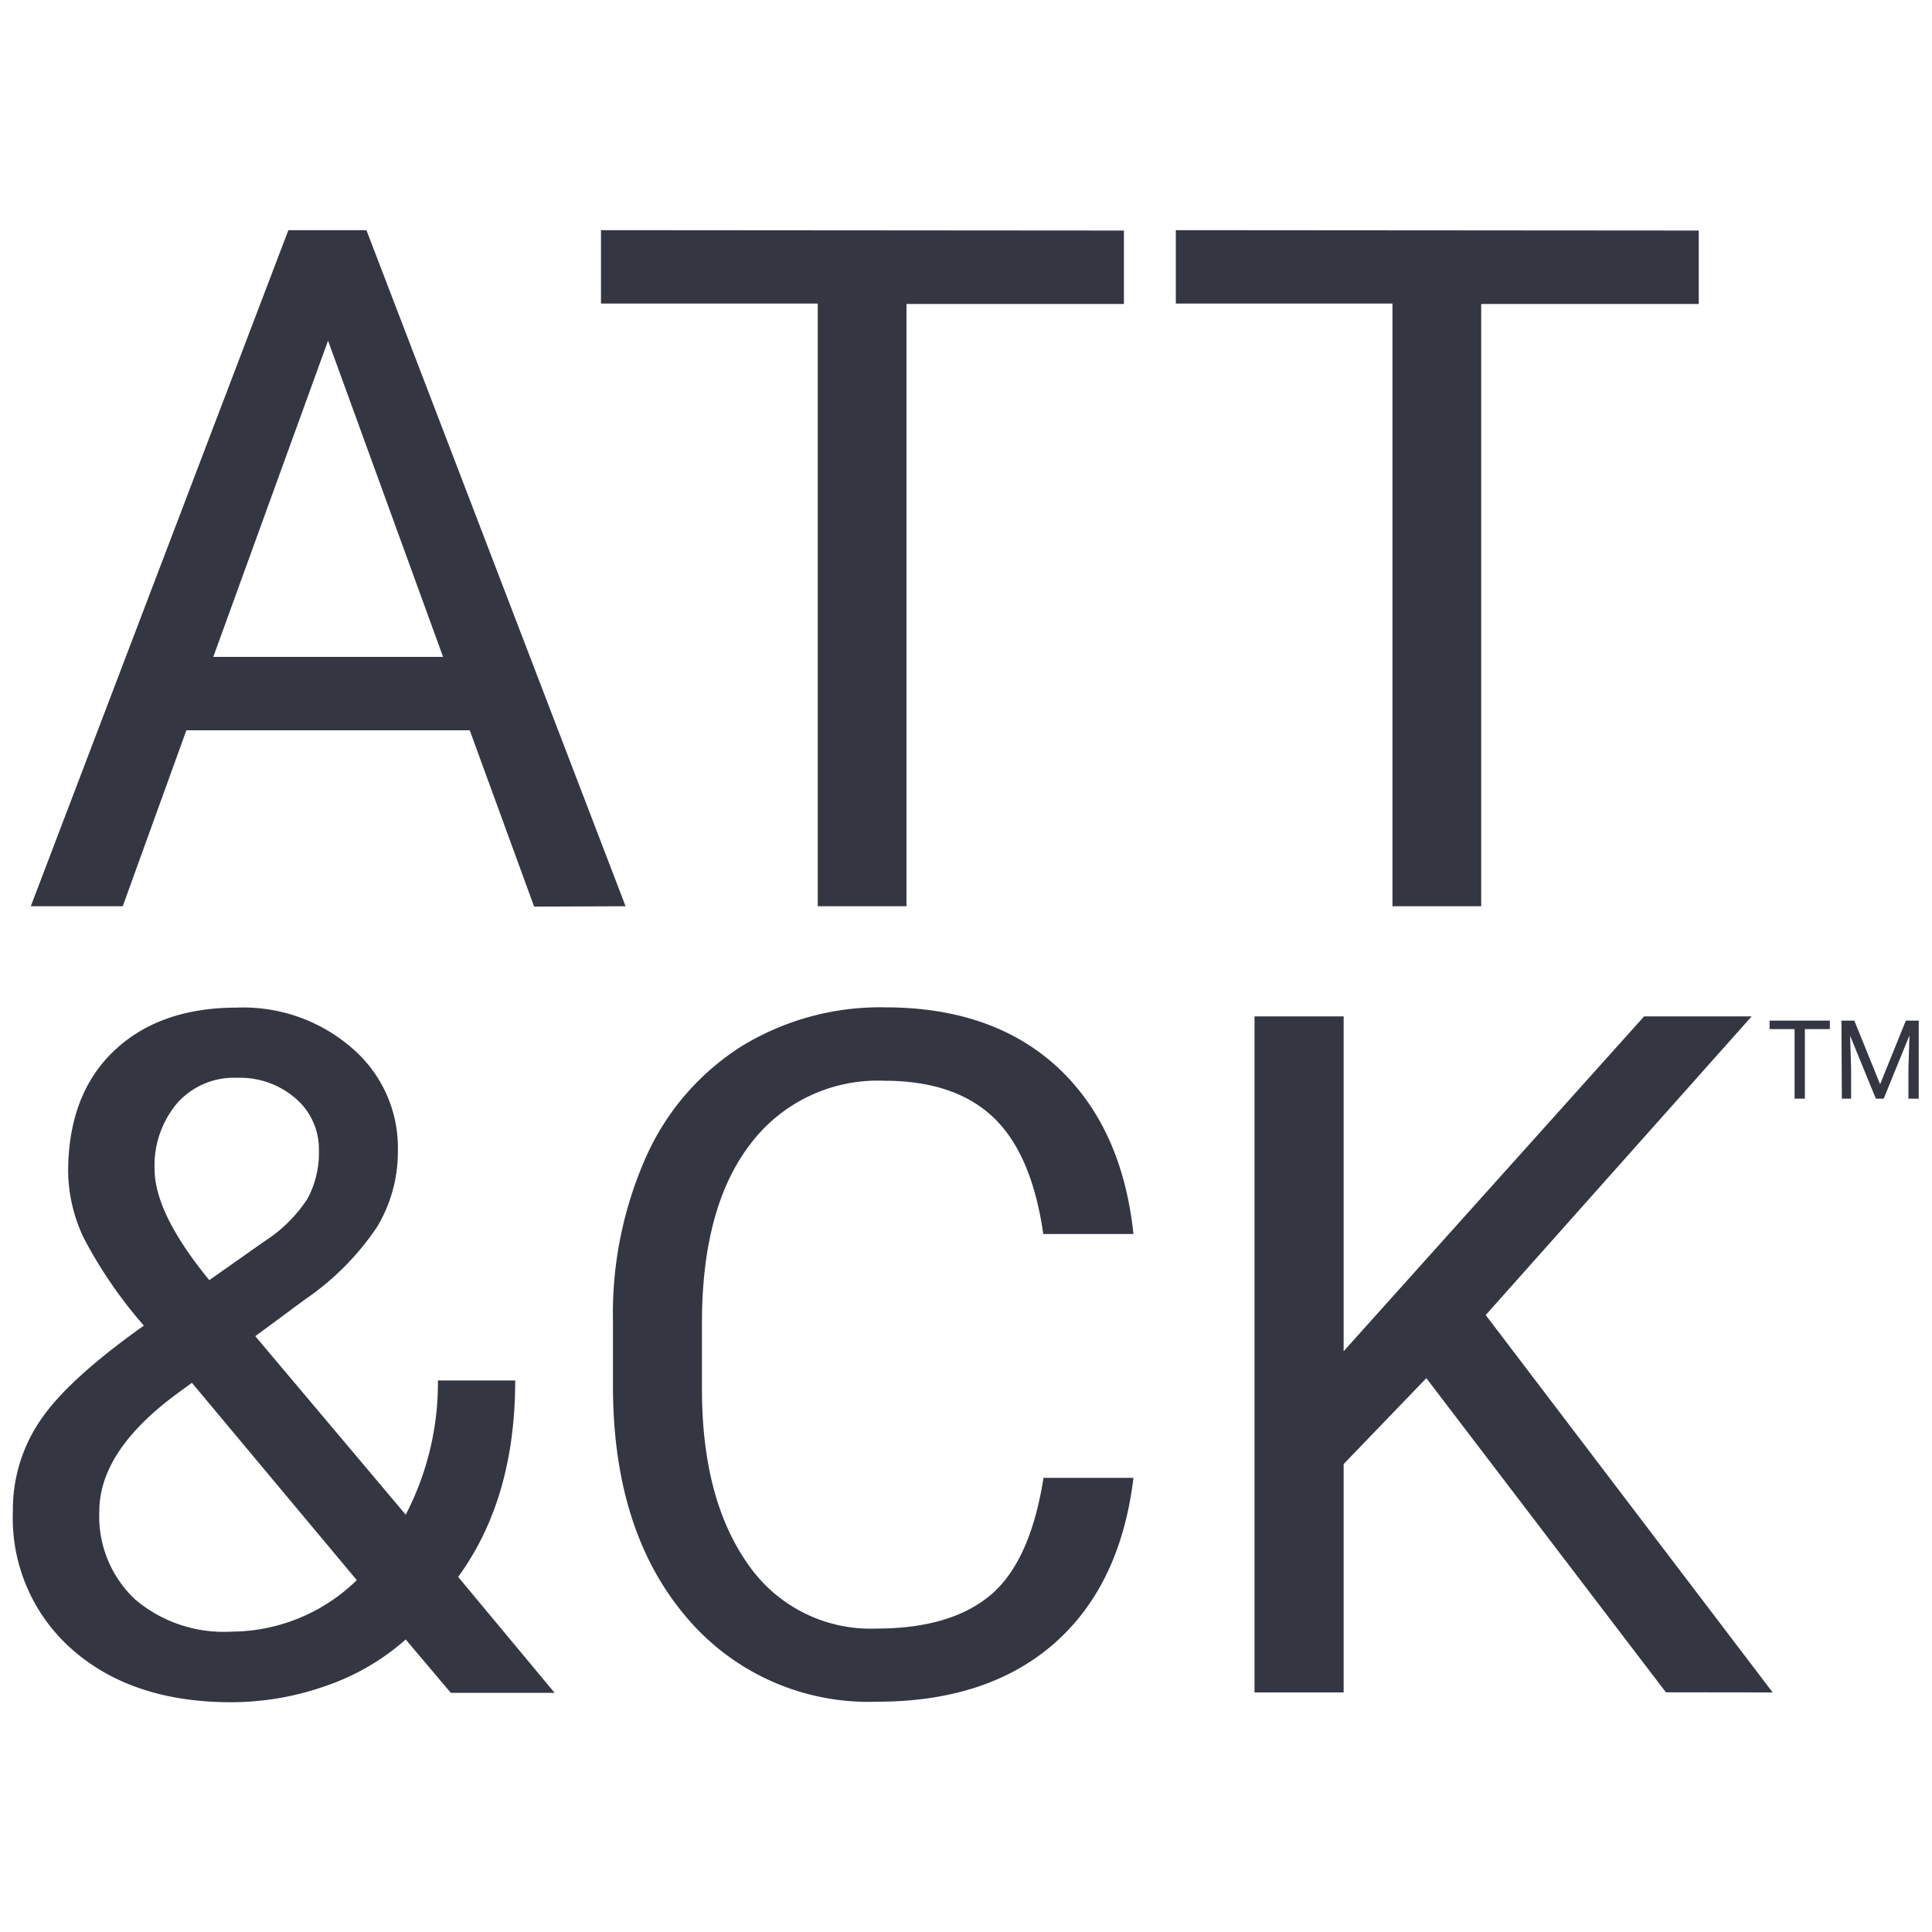<svg style="fill: #343741" xmlns="http://www.w3.org/2000/svg" viewBox="0 0 150 150"><title>ico_mitre</title><path d="M1,117.31H1a12.28,12.28,0,0,1,2.11-7h0q2.1-3.16,8.06-7.39h0a34.89,34.89,0,0,1-4.69-6.85h0A12.34,12.34,0,0,1,5.29,91h0q0-6,3.53-9.38h0q3.54-3.39,9.59-3.39h0a12.87,12.87,0,0,1,8.94,3.16h0a10.18,10.18,0,0,1,3.54,8h0a11.26,11.26,0,0,1-1.61,5.86h0a20.93,20.93,0,0,1-5.6,5.64h0l-3.86,2.85L31.5,117.6h0A22.21,22.21,0,0,0,34,107.18h6q0,9.19-4.43,15.25h0l7.49,9H35l-3.5-4.14h0a18.29,18.29,0,0,1-6.25,3.62h0a22.1,22.1,0,0,1-7.3,1.25h0q-7.68,0-12.33-4.08h0A13.58,13.58,0,0,1,1,117.31Zm17,9.37h0a14,14,0,0,0,9.7-4h0l-12.8-15.32-1.19.87h0q-6,4.43-6,9.12h0a8.84,8.84,0,0,0,2.76,6.81h0A10.64,10.64,0,0,0,18,126.68ZM12,90.74h0q0,3.47,4.25,8.65h0l4.26-3h0a11.25,11.25,0,0,0,3.35-3.3h0a7.52,7.52,0,0,0,.9-3.8h0a5.16,5.16,0,0,0-1.8-4h0a6.58,6.58,0,0,0-4.54-1.61h0a5.89,5.89,0,0,0-4.69,2h0A7.51,7.51,0,0,0,12,90.74Zm69,24h7q-1,8.32-6.14,12.85h0q-5.18,4.53-13.76,4.53h0a18.49,18.49,0,0,1-14.9-6.67h0q-5.61-6.67-5.61-17.85h0v-5h0a29.94,29.94,0,0,1,2.61-12.87h0a19.59,19.59,0,0,1,7.41-8.52h0a20.59,20.59,0,0,1,11.11-3h0q8.35,0,13.41,4.67h0q5,4.67,5.87,12.93H81c-.6-4.19-1.91-7.21-3.91-9.09h0q-3-2.81-8.42-2.81h0a12.38,12.38,0,0,0-10.4,4.9h0q-3.78,4.9-3.77,13.95h0v5.09h0q0,8.53,3.57,13.59h0a11.55,11.55,0,0,0,10,5h0c3.85,0,6.8-.88,8.86-2.62h0q3.07-2.61,4.09-9.1Zm48.34,16.65L110.74,107l-6.42,6.67V131.4H97.4V78.91h6.92v26l23.33-26H136L115.35,102.1l22.28,29.3Zm-87.87-61-5-13.69h-22L9.53,70.36H2.39l20-52.49h6.06L48.57,70.36Zm-16-43.94L16.56,51H34.4Zm61.79-8.55v5.7H70.38V70.36H63.49V23.57H46.66v-5.7Zm44.63,0v5.7H115V70.36h-6.89V23.57H91.29v-5.7Z"/><path d="M142.07,79.24v.66h-1.94v5.4h-.8V79.9h-1.94v-.66Zm.9,0h1l2,4.94,2-4.94h1V85.3h-.8V82.94l.08-2.55-2,4.91h-.61l-2-4.89.08,2.53V85.3H143Z"/></svg>